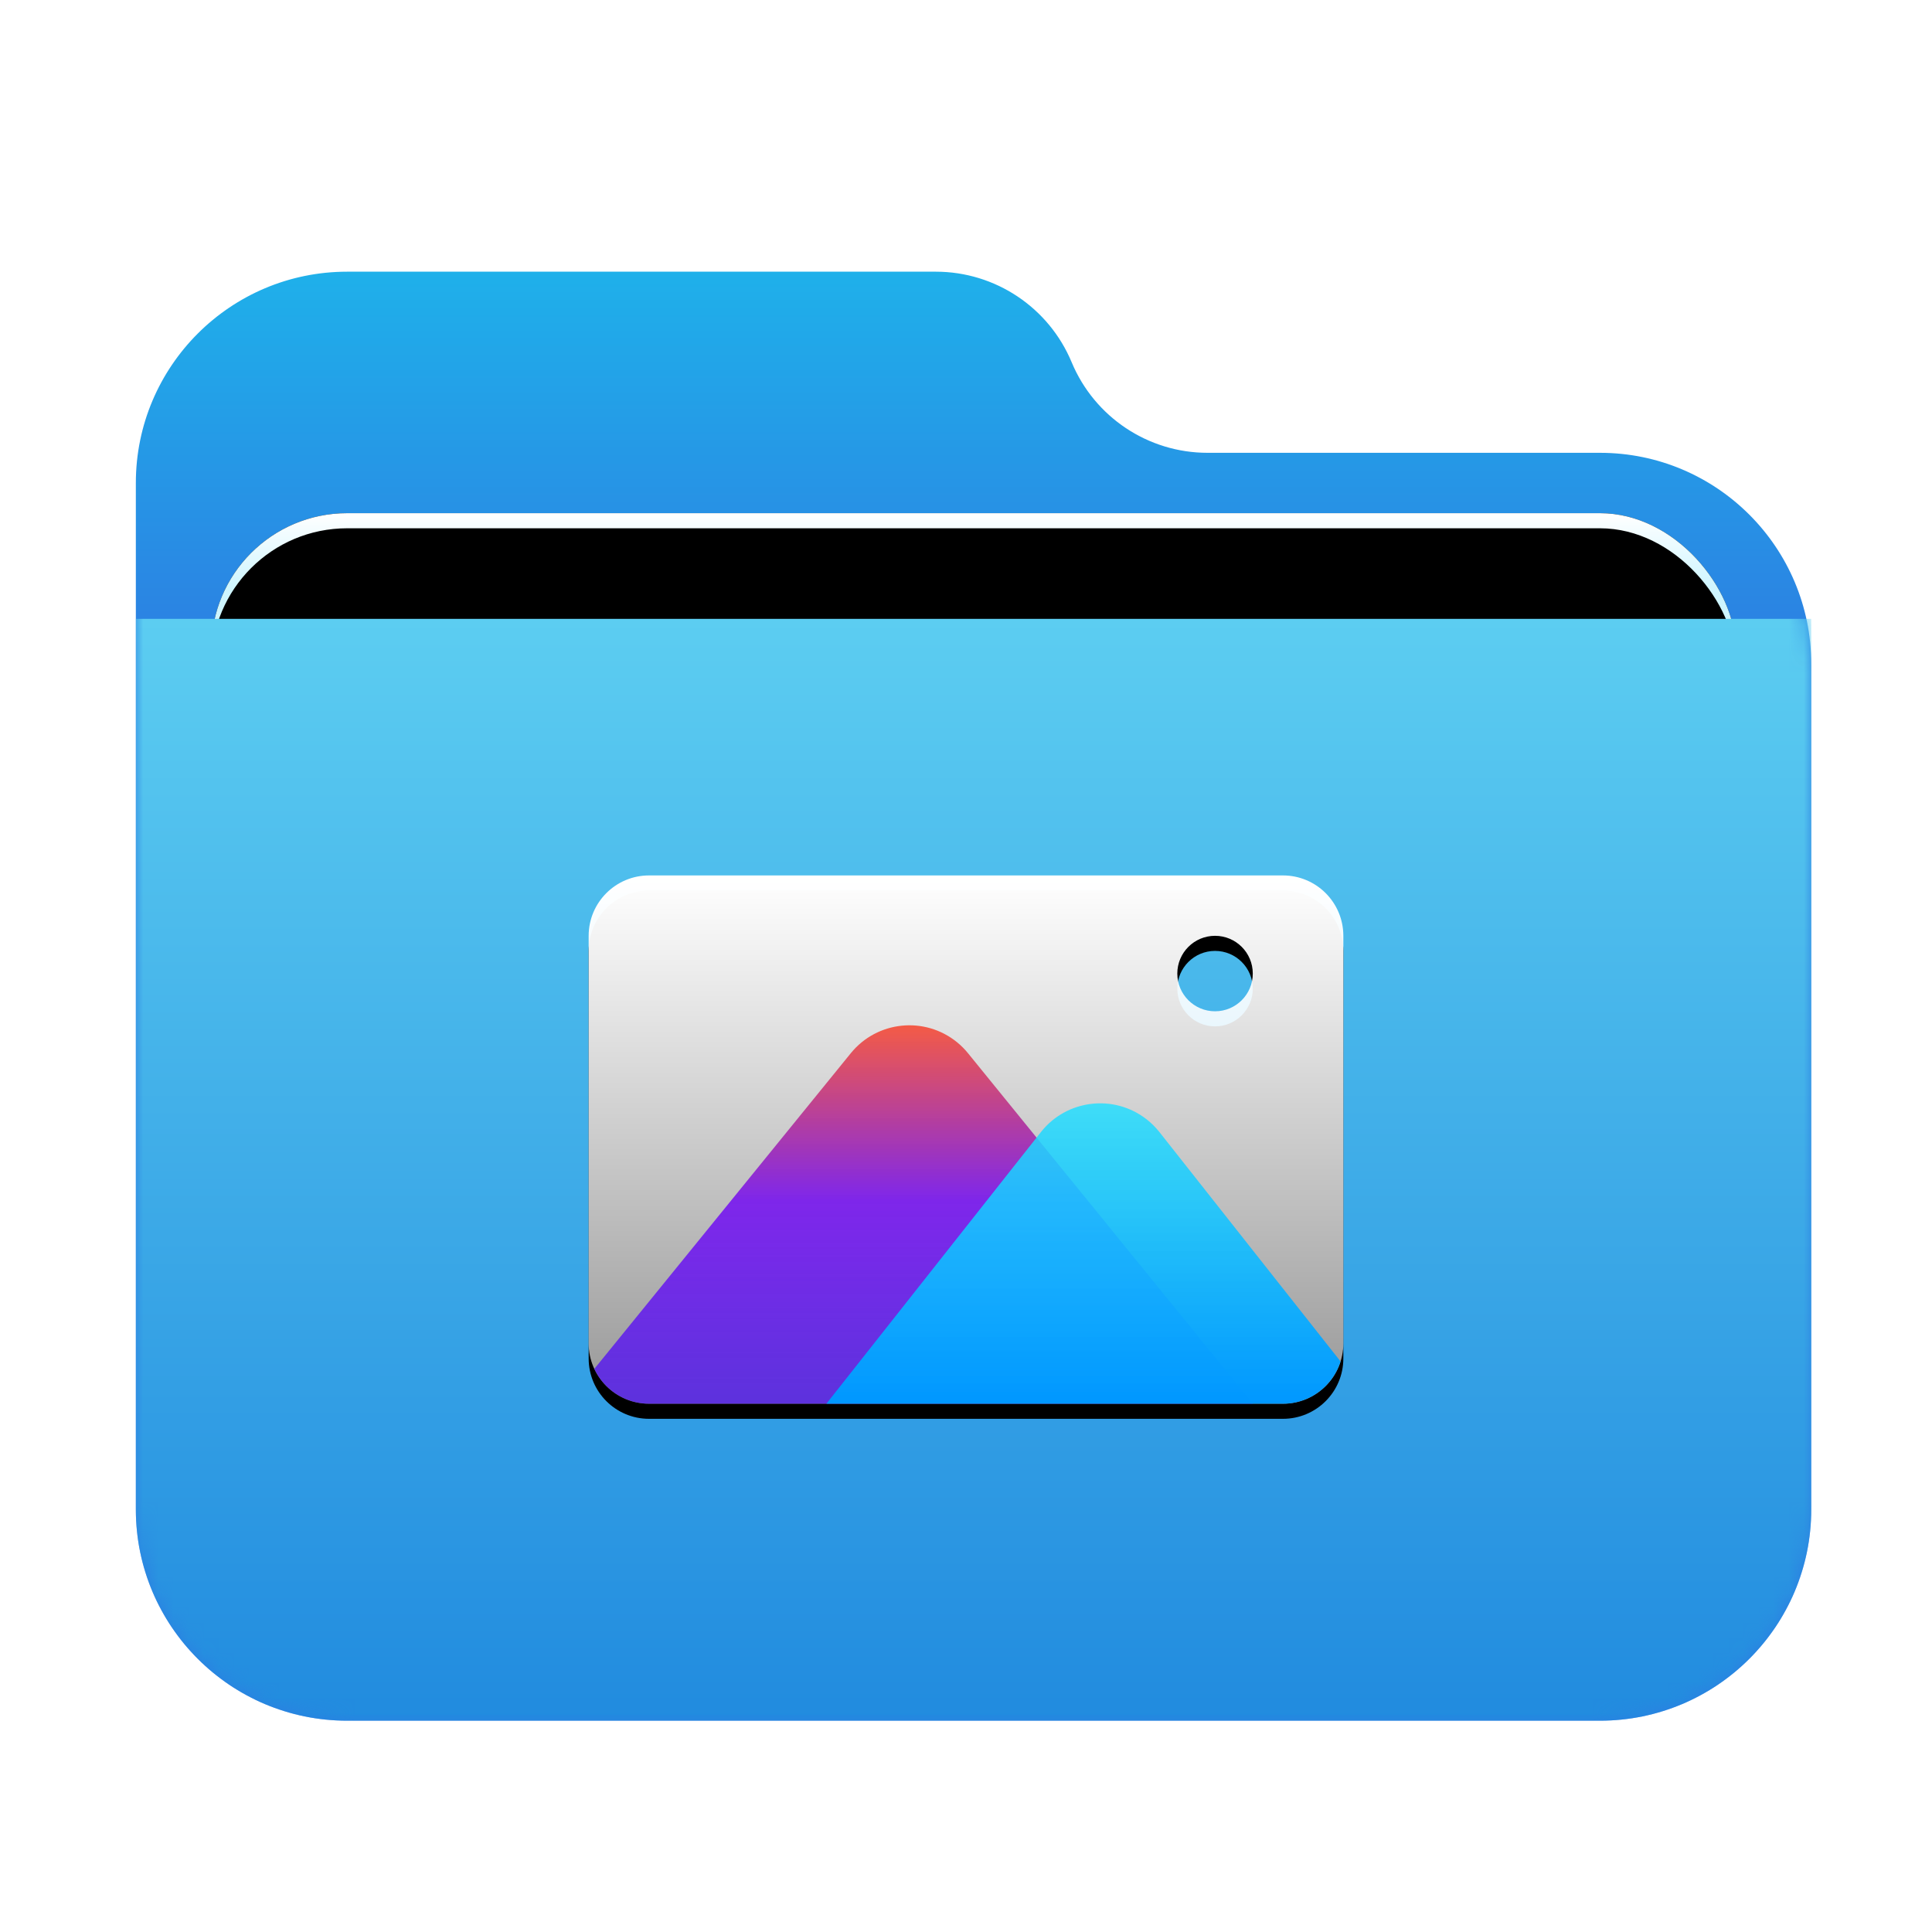 <?xml version="1.0" encoding="UTF-8"?>
<svg width="128px" height="128px" viewBox="0 0 128 128" version="1.1" xmlns="http://www.w3.org/2000/svg" xmlns:xlink="http://www.w3.org/1999/xlink">
    <title>places/128/folder-pictures</title>
    <defs>
        <filter x="-9.0%" y="-8.3%" width="118.0%" height="120.8%" filterUnits="objectBoundingBox" id="filter-1">
            <feOffset dx="0" dy="2" in="SourceAlpha" result="shadowOffsetOuter1"></feOffset>
            <feGaussianBlur stdDeviation="3" in="shadowOffsetOuter1" result="shadowBlurOuter1"></feGaussianBlur>
            <feColorMatrix values="0 0 0 0 0   0 0 0 0 0   0 0 0 0 0  0 0 0 0.2 0" type="matrix" in="shadowBlurOuter1" result="shadowMatrixOuter1"></feColorMatrix>
            <feMerge>
                <feMergeNode in="shadowMatrixOuter1"></feMergeNode>
                <feMergeNode in="SourceGraphic"></feMergeNode>
            </feMerge>
        </filter>
        <linearGradient x1="50%" y1="0%" x2="50%" y2="26.353%" id="linearGradient-2">
            <stop stop-color="#1FB0EA" offset="0%"></stop>
            <stop stop-color="#2C7FE2" offset="100%"></stop>
        </linearGradient>
        <path d="M62,6 C63.514,9.633 67.064,12 71,12 L97,12 C104.732,12 111,18.268 111,26 L111,82 C111,89.732 104.732,96 97,96 L14,96 C6.268,96 -5.58965236e-14,89.732 -5.68434189e-14,82 L-5.68434189e-14,14 C-5.77903141e-14,6.268 6.268,-2.70013666e-14 14,-2.84217094e-14 L53,-2.84217094e-14 C56.936,-2.91447562e-14 60.486,2.367 62,6 Z" id="path-3"></path>
        <linearGradient x1="50%" y1="0%" x2="50%" y2="11.796%" id="linearGradient-5">
            <stop stop-color="#FFFFFF" offset="0%"></stop>
            <stop stop-color="#CEF5FF" offset="100%"></stop>
        </linearGradient>
        <rect id="path-6" x="5" y="16" width="101" height="41.5" rx="9"></rect>
        <filter x="-4.5%" y="-10.8%" width="108.9%" height="121.7%" filterUnits="objectBoundingBox" id="filter-7">
            <feOffset dx="0" dy="0" in="SourceAlpha" result="shadowOffsetOuter1"></feOffset>
            <feGaussianBlur stdDeviation="1.5" in="shadowOffsetOuter1" result="shadowBlurOuter1"></feGaussianBlur>
            <feColorMatrix values="0 0 0 0 0   0 0 0 0 0   0 0 0 0 0  0 0 0 0.2 0" type="matrix" in="shadowBlurOuter1"></feColorMatrix>
        </filter>
        <filter x="-3.5%" y="-8.4%" width="106.9%" height="116.9%" filterUnits="objectBoundingBox" id="filter-8">
            <feOffset dx="0" dy="1" in="SourceAlpha" result="shadowOffsetInner1"></feOffset>
            <feComposite in="shadowOffsetInner1" in2="SourceAlpha" operator="arithmetic" k2="-1" k3="1" result="shadowInnerInner1"></feComposite>
            <feColorMatrix values="0 0 0 0 1   0 0 0 0 1   0 0 0 0 1  0 0 0 0.5 0" type="matrix" in="shadowInnerInner1"></feColorMatrix>
        </filter>
        <linearGradient x1="56.426%" y1="0%" x2="56.426%" y2="115.461%" id="linearGradient-9">
            <stop stop-color="#5CCDF1" offset="0%"></stop>
            <stop stop-color="#1881DC" offset="100%"></stop>
        </linearGradient>
        <linearGradient x1="50%" y1="0%" x2="50%" y2="98.783%" id="linearGradient-10">
            <stop stop-color="#FFFFFF" offset="0%"></stop>
            <stop stop-color="#FFFFFF" stop-opacity="0.6" offset="100%"></stop>
        </linearGradient>
        <path d="M46,0 C48.209,-4.05812251e-16 50,1.791 50,4 L50,31 C50,33.209 48.209,35 46,35 L4,35 C1.791,35 5.71139604e-14,33.209 5.68434189e-14,31 L5.68434189e-14,4 C5.65728774e-14,1.791 1.791,4.05812251e-16 4,0 L46,0 Z M41.5,4 C40.119,4 39,5.119 39,6.5 C39,7.881 40.119,9 41.5,9 C42.881,9 44,7.881 44,6.5 C44,5.119 42.881,4 41.5,4 Z" id="path-11"></path>
        <filter x="-7.0%" y="-7.1%" width="114.0%" height="120.0%" filterUnits="objectBoundingBox" id="filter-12">
            <feOffset dx="0" dy="1" in="SourceAlpha" result="shadowOffsetOuter1"></feOffset>
            <feGaussianBlur stdDeviation="1" in="shadowOffsetOuter1" result="shadowBlurOuter1"></feGaussianBlur>
            <feColorMatrix values="0 0 0 0 0   0 0 0 0 0.429   0 0 0 0 0.969  0 0 0 0.5 0" type="matrix" in="shadowBlurOuter1"></feColorMatrix>
        </filter>
        <linearGradient x1="41.468%" y1="0%" x2="41.468%" y2="108.949%" id="linearGradient-13">
            <stop stop-color="#FF3C14" stop-opacity="0.8" offset="0%"></stop>
            <stop stop-color="#6E00F5" stop-opacity="0.8" offset="43.748%"></stop>
            <stop stop-color="#3900FF" stop-opacity="0.655" offset="100%"></stop>
        </linearGradient>
        <linearGradient x1="50%" y1="-30.206%" x2="50%" y2="100%" id="linearGradient-14">
            <stop stop-color="#32F8FF" stop-opacity="0.8" offset="0%"></stop>
            <stop stop-color="#0097FF" offset="100%"></stop>
        </linearGradient>
    </defs>
    <g id="places/128/folder-pictures" stroke="none" stroke-width="1" fill="none" fill-rule="evenodd">
        <g id="places/folder/128px" transform="translate(9, 16)">
            <g id="Group-2" filter="url(#filter-1)" transform="translate(0, 0)">
                <mask id="mask-4" fill="white">
                    <use xlink:href="#path-3"></use>
                </mask>
                <use id="Mask" fill="url(#linearGradient-2)" xlink:href="#path-3"></use>
                <g id="Rectangle" mask="url(#mask-4)">
                    <use fill="black" fill-opacity="1" filter="url(#filter-7)" xlink:href="#path-6"></use>
                    <use fill="url(#linearGradient-5)" fill-rule="evenodd" xlink:href="#path-6"></use>
                    <use fill="black" fill-opacity="1" filter="url(#filter-8)" xlink:href="#path-6"></use>
                </g>
                <g id="Group" mask="url(#mask-4)" fill="url(#linearGradient-9)">
                    <g transform="translate(0, 23)" id="Rectangle">
                        <path d="M0,0 L111,0 L111,59 C111,66.732 104.732,73 97,73 L14,73 C6.268,73 9.46895252e-16,66.732 0,59 L0,0 L0,0 Z"></path>
                    </g>
                </g>
            </g>
        </g>
        <g id="Group-3" transform="translate(39, 58)">
            <g id="Combined-Shape">
                <use fill="black" fill-opacity="1" filter="url(#filter-12)" xlink:href="#path-11"></use>
                <use fill="url(#linearGradient-10)" fill-rule="evenodd" xlink:href="#path-11"></use>
            </g>
            <path d="M24.403,11.048 C24.67,11.265 24.914,11.509 25.131,11.776 L44,35 L4,35 C2.396,35 1.012,34.056 0.375,32.692 L17.369,11.776 C19.111,9.633 22.26,9.307 24.403,11.048 Z" id="形状结合" fill="url(#linearGradient-13)"></path>
            <path d="M48.762,33.893 L48.622,34.021 C48.461,34.16 48.29,34.287 48.109,34.399 L48.147,34.376 C48.098,34.406 48.05,34.436 48,34.465 L48.109,34.399 C48.04,34.443 47.968,34.484 47.896,34.523 L48,34.465 C47.947,34.496 47.893,34.525 47.838,34.554 L47.896,34.523 C47.842,34.552 47.787,34.58 47.731,34.607 L47.838,34.554 C47.771,34.588 47.704,34.621 47.635,34.652 L47.731,34.607 C47.684,34.63 47.637,34.651 47.589,34.672 L47.635,34.652 C47.575,34.679 47.514,34.704 47.452,34.728 L47.589,34.672 C47.522,34.701 47.455,34.728 47.386,34.753 L47.452,34.728 C47.397,34.75 47.341,34.77 47.285,34.789 L47.386,34.753 C47.324,34.776 47.261,34.798 47.198,34.817 L47.285,34.789 C47.223,34.81 47.16,34.83 47.097,34.848 L47.198,34.817 C47.128,34.84 47.056,34.86 46.984,34.878 L47.097,34.848 C47.047,34.862 46.997,34.875 46.947,34.887 L46.984,34.878 C46.921,34.894 46.856,34.909 46.792,34.922 L46.947,34.887 C46.855,34.91 46.762,34.929 46.668,34.945 L46.792,34.922 C46.738,34.932 46.683,34.942 46.629,34.951 L46.668,34.945 C46.6,34.956 46.531,34.966 46.462,34.974 L46.629,34.951 C46.558,34.962 46.487,34.971 46.415,34.979 C46.279,34.993 46.14,35 46,35 L15.751,35 L29.965,17 C31.676,14.833 34.821,14.463 36.988,16.175 C37.294,16.417 37.571,16.694 37.813,17 L49.817,32.201 C49.781,32.316 49.739,32.428 49.693,32.539 L49.727,32.455 C49.704,32.514 49.68,32.572 49.654,32.63 L49.693,32.539 C49.665,32.607 49.635,32.674 49.602,32.741 L49.654,32.63 C49.629,32.685 49.603,32.74 49.576,32.795 L49.602,32.741 C49.576,32.796 49.548,32.85 49.519,32.903 L49.576,32.795 C49.544,32.857 49.511,32.919 49.477,32.98 L49.519,32.903 C49.488,32.96 49.456,33.016 49.423,33.071 L49.477,32.98 C49.445,33.035 49.412,33.09 49.378,33.143 L49.423,33.071 C49.387,33.13 49.35,33.187 49.312,33.244 L49.378,33.143 C49.344,33.196 49.309,33.249 49.273,33.3 L49.312,33.244 C49.276,33.296 49.24,33.347 49.202,33.398 L49.273,33.3 C49.234,33.356 49.193,33.411 49.15,33.465 L49.202,33.398 C49.17,33.44 49.138,33.482 49.104,33.523 C49.04,33.602 48.973,33.678 48.903,33.752 L48.762,33.893 Z" id="形状结合" fill="url(#linearGradient-14)"></path>
        </g>
    </g>
</svg>